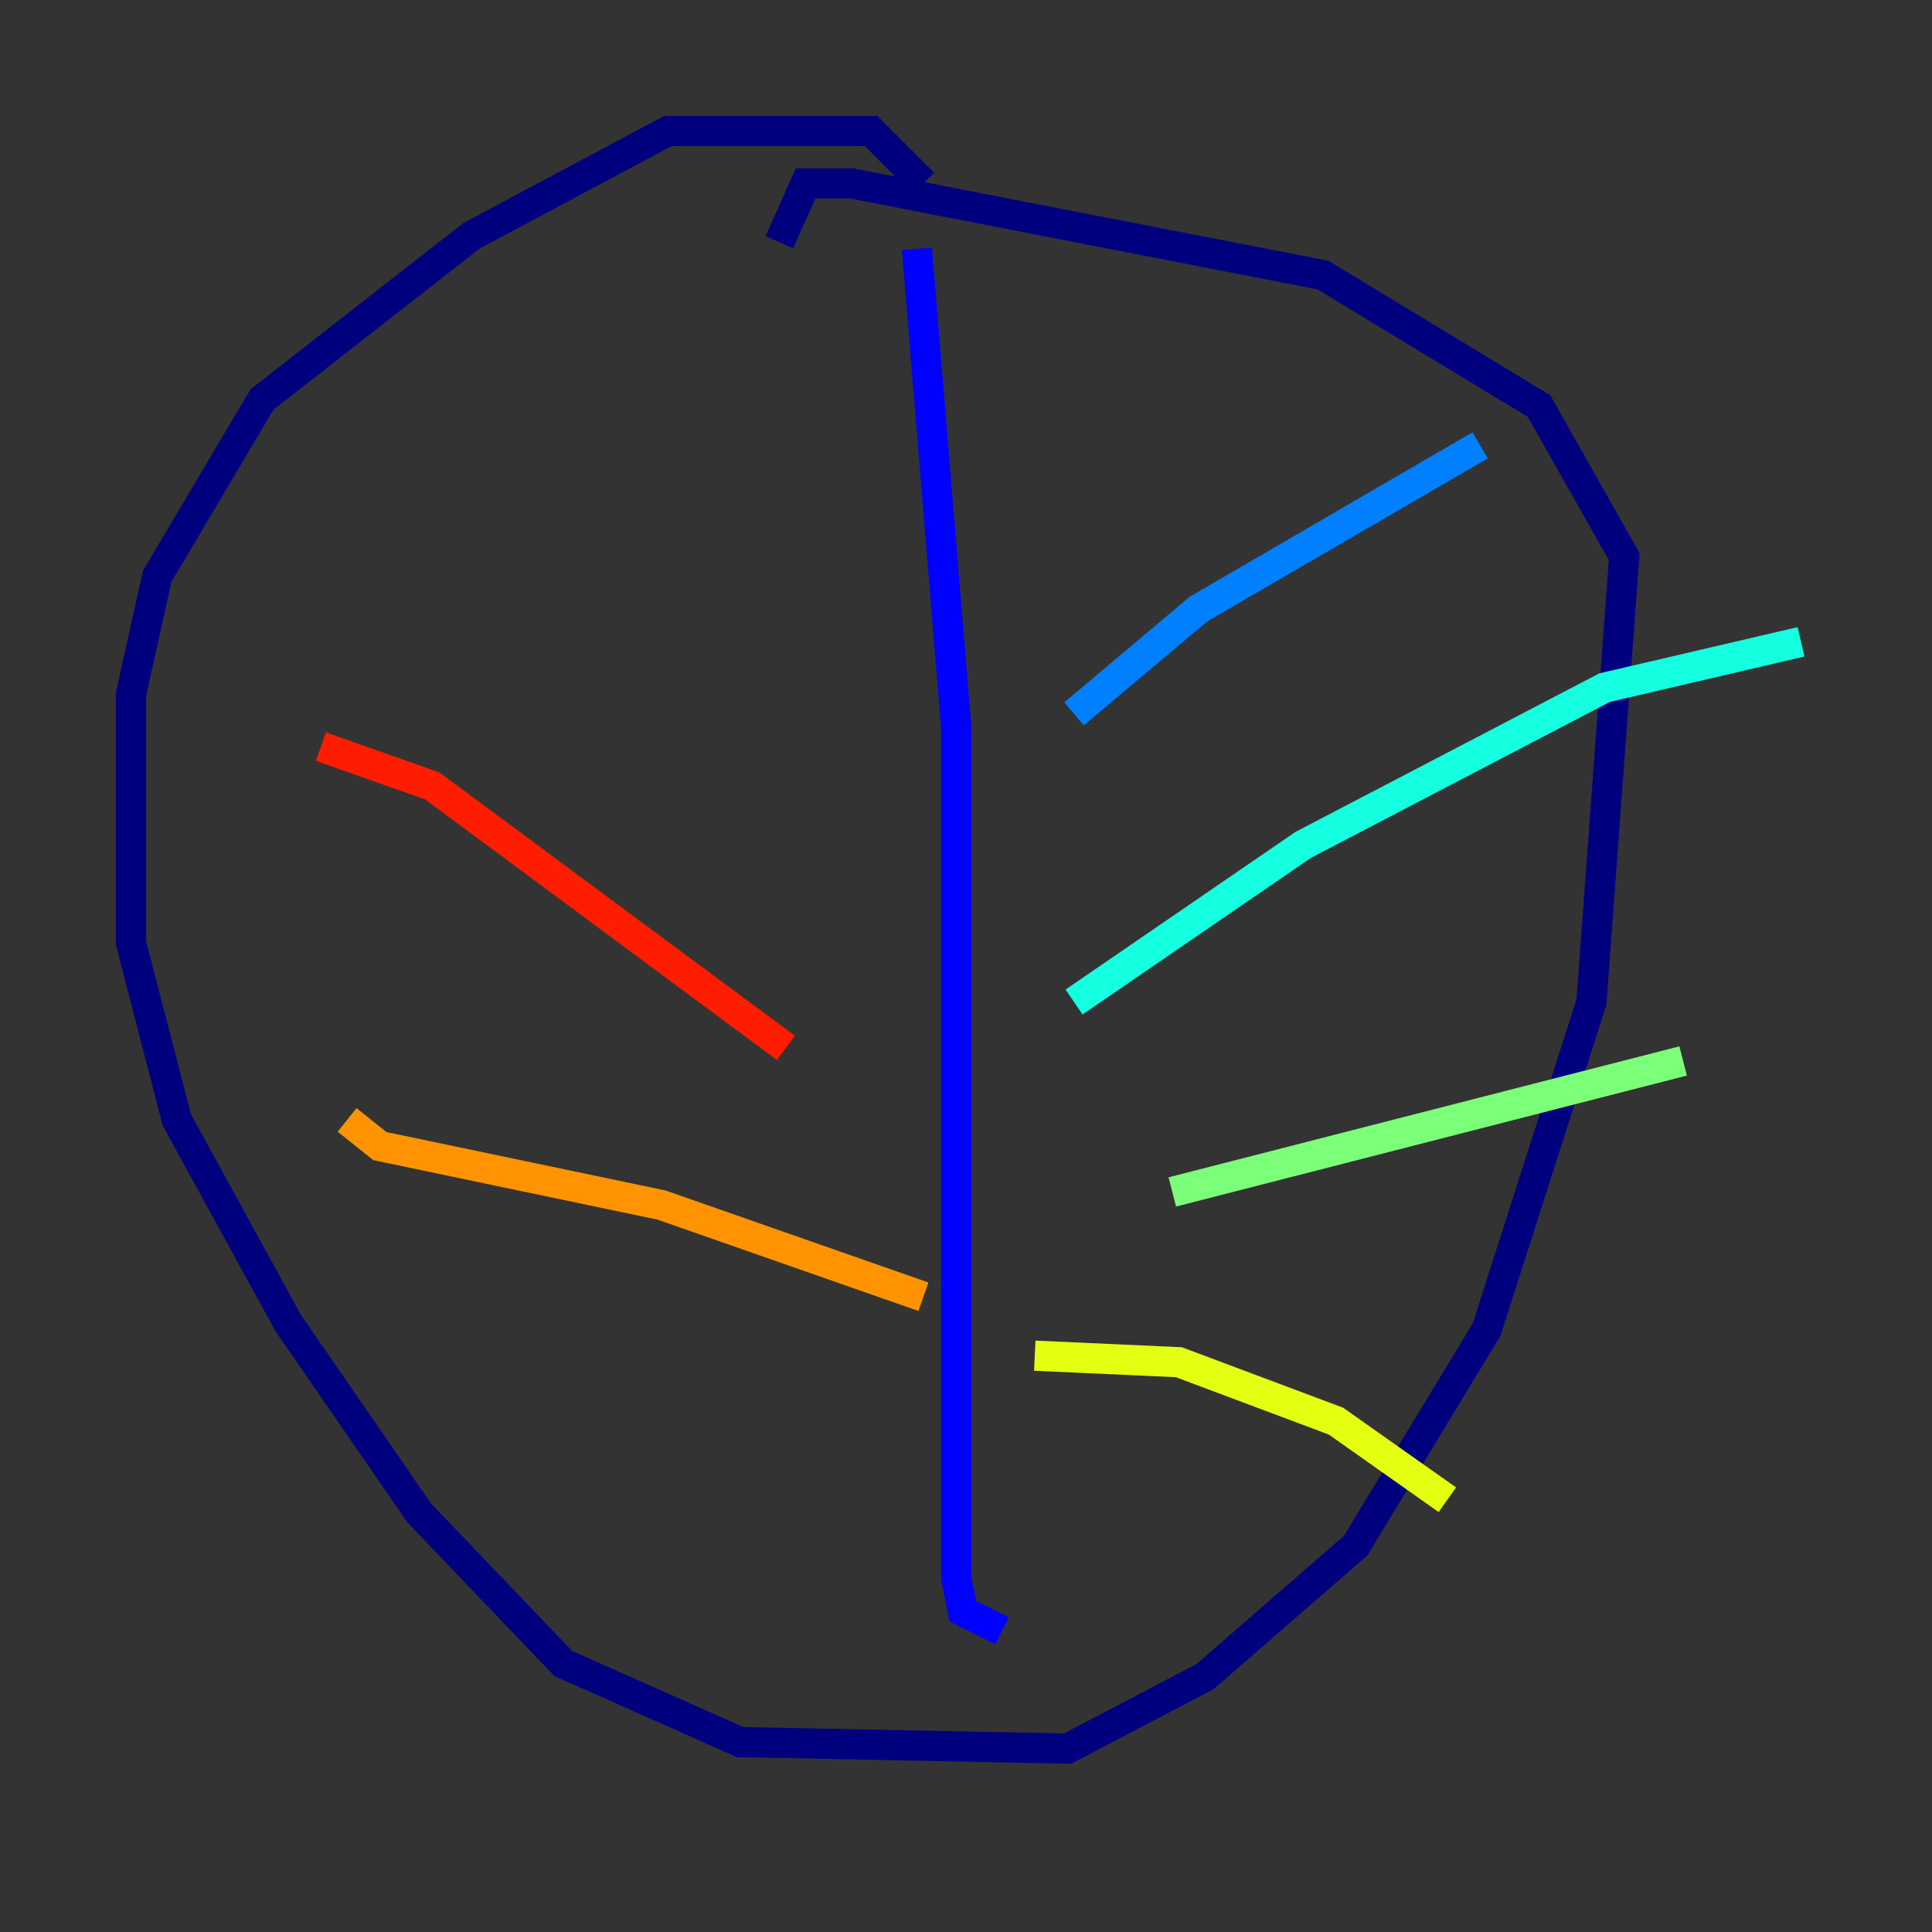 <?xml version="1.0" encoding="utf-8" ?>
<svg baseProfile="tiny" height="128" version="1.2" viewBox="0,0,128,128" width="128" xmlns="http://www.w3.org/2000/svg" xmlns:ev="http://www.w3.org/2001/xml-events" xmlns:xlink="http://www.w3.org/1999/xlink"><rect x="0" y="0" width="128" height="128" fill="#333333" stroke="none"/><defs /><polyline fill="none" points="61.18,12.149 57.709,8.678 44.258,8.678 31.241,15.62 17.356,26.468 10.414,38.183 8.678,45.993 8.678,62.481 11.715,74.197 19.091,87.647 27.77,100.231 37.315,110.21 49.031,115.417 70.725,115.851 79.837,111.078 89.817,102.4 98.495,88.081 105.437,66.386 107.607,36.881 101.966,26.902 87.647,18.224 56.407,12.149 53.37,12.149 51.634,16.054" stroke="#00007f" stroke-width="2" /><polyline fill="none" points="60.746,16.488 63.349,48.163 63.349,104.57 63.783,106.739 66.386,108.041" stroke="#0000ff" stroke-width="2" /><polyline fill="none" points="71.159,47.295 79.403,40.352 98.061,29.505" stroke="#0080ff" stroke-width="2" /><polyline fill="none" points="71.159,66.386 86.346,55.973 106.305,45.559 119.322,42.522" stroke="#15ffe1" stroke-width="2" /><polyline fill="none" points="77.668,78.969 111.512,70.291" stroke="#7cff79" stroke-width="2" /><polyline fill="none" points="68.556,89.817 78.102,90.251 88.515,94.156 95.891,99.363" stroke="#e4ff12" stroke-width="2" /><polyline fill="none" points="22.997,74.197 25.166,75.932 43.824,79.837 61.18,85.912" stroke="#ff9400" stroke-width="2" /><polyline fill="none" points="21.261,49.464 28.637,52.068 52.068,69.424" stroke="#ff1d00" stroke-width="2" /><polyline fill="none" points="32.976,23.864 32.976,23.864" stroke="#7f0000" stroke-width="2" /></svg>